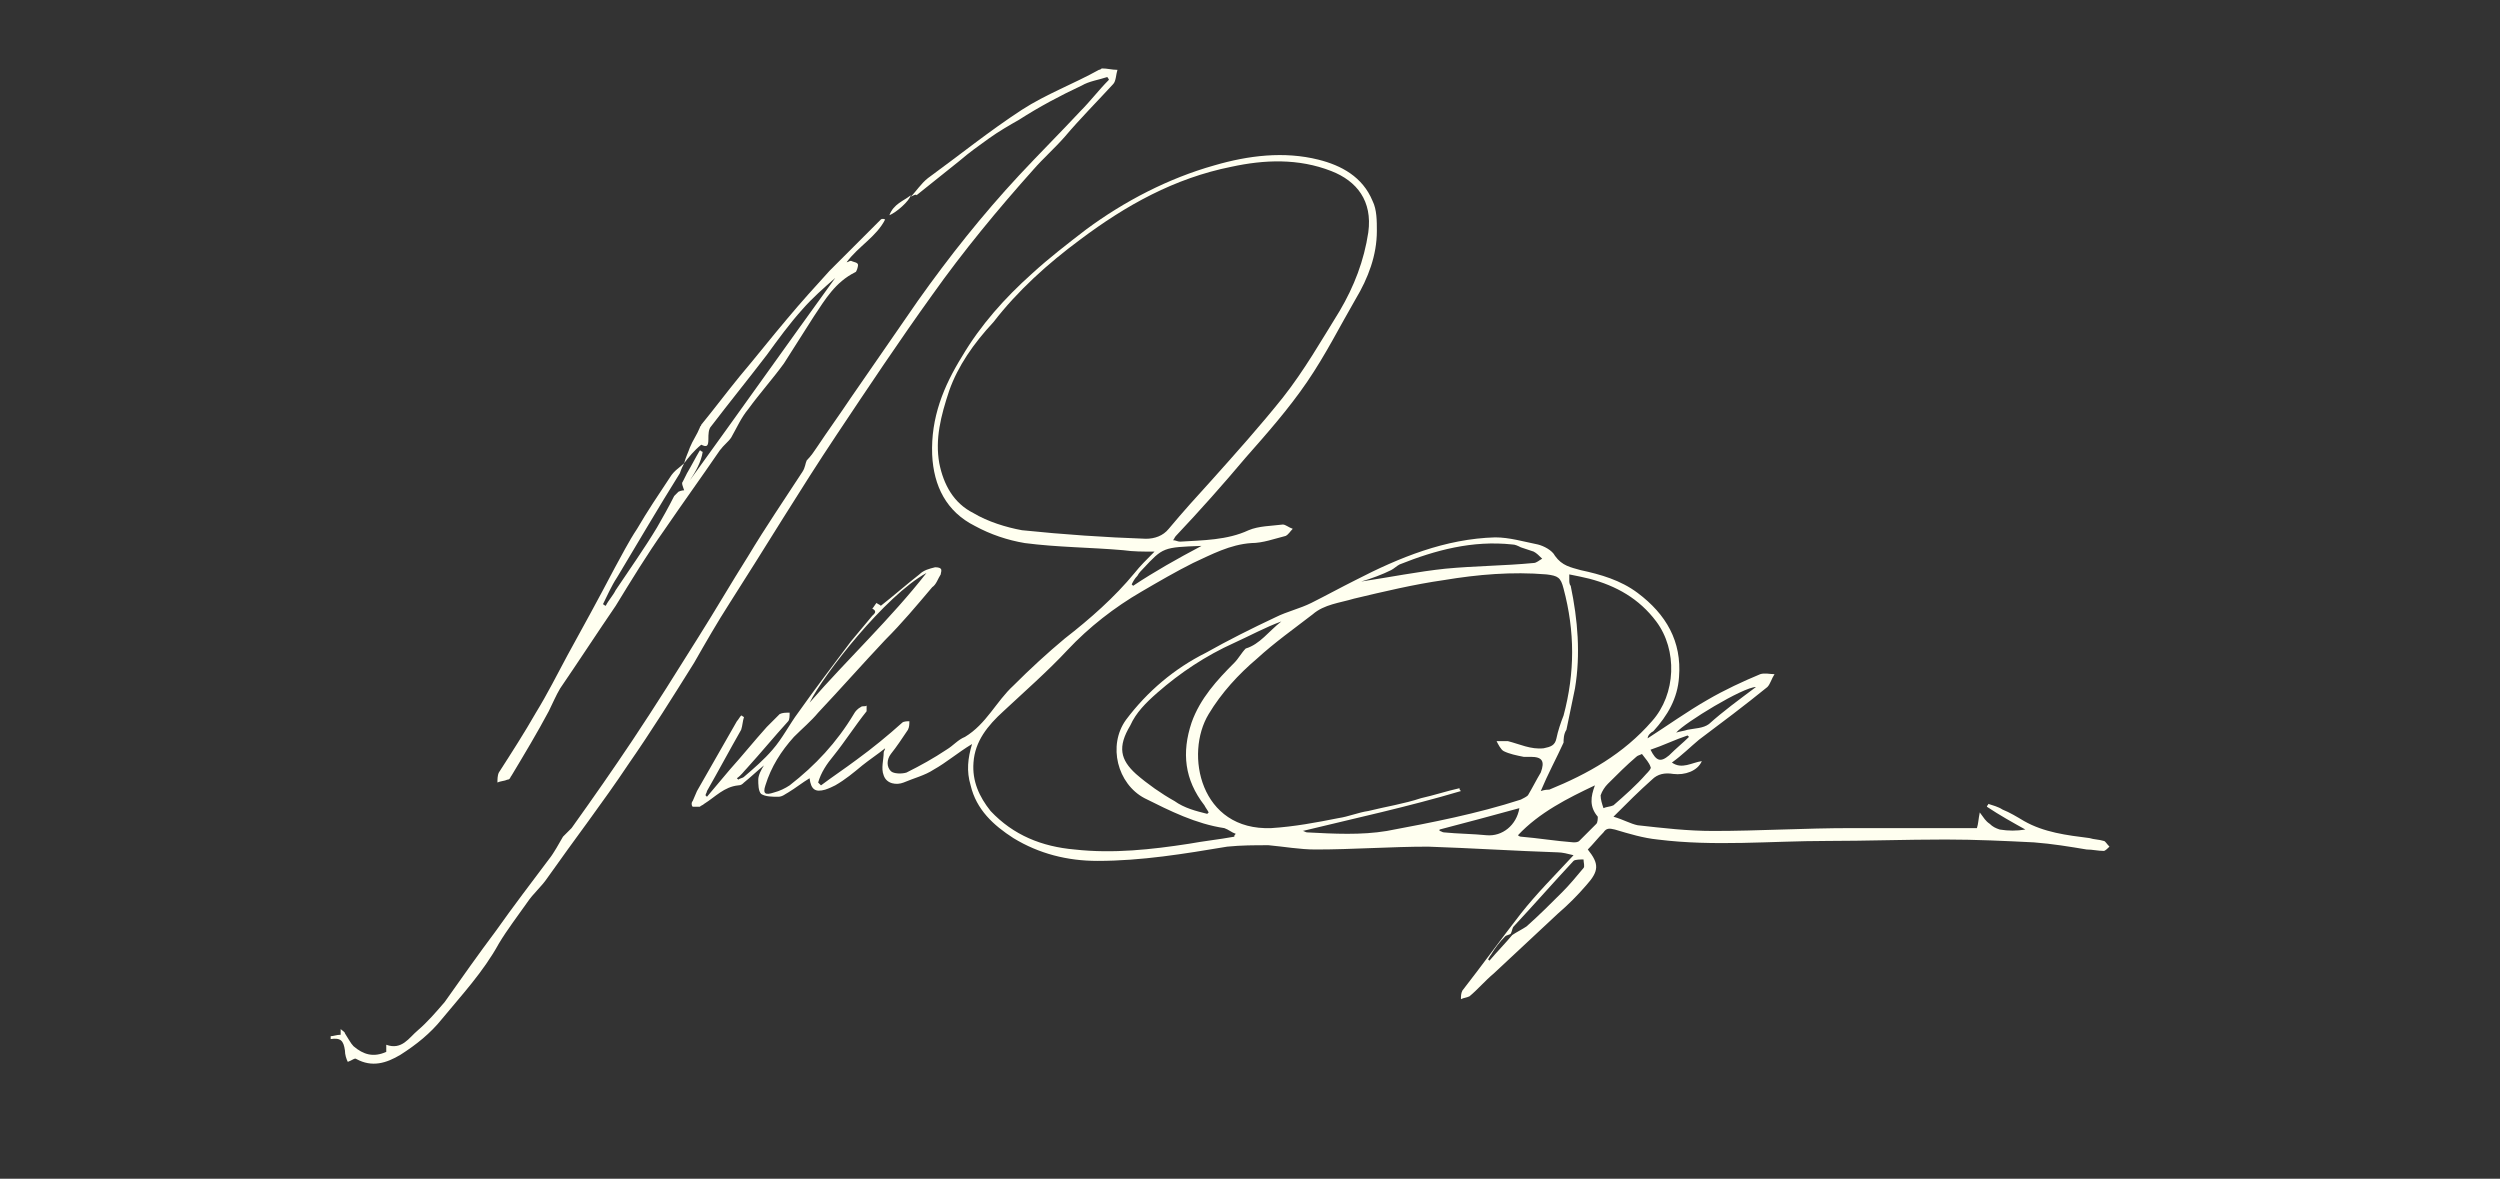 <?xml version="1.0" encoding="utf-8"?>
<!-- Generator: Adobe Illustrator 24.1.1, SVG Export Plug-In . SVG Version: 6.00 Build 0)  -->
<svg version="1.0" id="Livello_1" xmlns="http://www.w3.org/2000/svg" xmlns:xlink="http://www.w3.org/1999/xlink" x="0px" y="0px"
	 viewBox="0 0 175.4 82.7" style="enable-background:new 0 0 175.4 82.7;" xml:space="preserve">
<rect x="0" y="0" width="175.4" height="82.7" fill="#333333" stroke="none"/>
<style type="text/css">
	.st0{fill:#FFFFF0;}
</style>
<g>
	<path class="st0" d="M115.6,51.8c1.4-0.9,2.8-1.9,4.2-2.7c1.2-0.7,2.5-1.3,3.7-1.8c0.3-0.1,0.7,0,1,0c-0.2,0.3-0.3,0.7-0.5,0.9
		c-1.6,1.3-3.2,2.5-4.8,3.7c-0.6,0.5-1.2,1.1-1.9,1.6c0.7,0.5,1.4,0,2.1-0.1c-0.3,0.7-1.2,1-2,0.9c-0.6-0.1-1.1,0-1.5,0.4
		c-0.9,0.8-1.7,1.6-2.7,2.6c0.7,0.2,1.2,0.5,1.7,0.6c1.8,0.2,3.5,0.4,5.3,0.4c3.2,0,6.4-0.2,9.7-0.2c2.8,0,5.6,0,8.5,0
		c0.1,0,0.2,0,0.3,0c0.1-0.3,0.1-0.6,0.2-1.1c0.3,0.4,0.4,0.6,0.7,0.8c0.2,0.2,0.4,0.3,0.7,0.4c0.6,0.1,1.2,0.1,1.8,0
		c-0.9-0.5-1.8-1-2.7-1.6c0-0.1,0.1-0.1,0.1-0.2c0.3,0.1,0.7,0.2,1,0.4c0.5,0.2,1,0.5,1.5,0.8c1.4,0.8,3,1,4.6,1.2
		c0.3,0.1,0.7,0.1,1,0.2c0.1,0,0.2,0.2,0.4,0.4c-0.1,0.1-0.3,0.3-0.4,0.3c-0.4,0-0.8-0.1-1.2-0.1c-1.2-0.2-2.4-0.4-3.7-0.5
		c-2-0.1-4.1-0.2-6.2-0.2c-2.8,0-5.6,0.1-8.3,0.1c-4,0-7.9,0.4-11.9-0.1c-1-0.1-2-0.4-3-0.7c-0.4-0.1-0.6-0.1-0.8,0.2
		c-0.4,0.4-0.7,0.8-1.1,1.2c0.8,1,0.8,1.5-0.1,2.5c-0.6,0.7-1.3,1.4-2,2c-1.5,1.4-3,2.8-4.5,4.2c-0.6,0.5-1.1,1.1-1.7,1.6
		c-0.2,0.1-0.4,0.1-0.6,0.2c0-0.2,0-0.4,0.1-0.6c1.4-1.8,2.7-3.6,4.1-5.4c1.1-1.4,2.4-2.7,3.7-4.1c-0.4-0.1-0.8-0.2-1.1-0.2
		c-3-0.1-6.1-0.3-9.1-0.4c-2.6,0-5.3,0.2-7.9,0.2c-1.1,0-2.2-0.2-3.3-0.3c-1,0-1.9,0-2.9,0.1c-3,0.5-6,1-9.1,1
		c-2.1,0-4.1-0.5-5.9-1.6c-1.4-0.9-2.6-2-3-3.7c-0.3-1-0.2-1.9,0.1-2.9c-1,0.6-1.8,1.3-2.7,1.8c-0.6,0.4-1.4,0.6-2.1,0.9
		c-0.5,0.2-1.2,0.1-1.4-0.5c-0.2-0.5,0-1.1,0-1.6c0-0.1,0.1-0.2,0.1-0.3c-0.5,0.4-1.1,0.8-1.6,1.2c-0.6,0.5-1.2,1-1.9,1.4
		c-0.2,0.1-0.4,0.2-0.7,0.3c-0.7,0.2-1,0-1.1-0.8c-0.5,0.3-1,0.7-1.5,1c-0.2,0.1-0.4,0.3-0.7,0.3c-0.4,0-0.9,0-1.2-0.2
		c-0.2-0.2-0.2-0.7-0.2-1c0-0.3,0.2-0.7,0.4-1c-0.5,0.4-0.9,0.8-1.4,1.2c-0.1,0.1-0.2,0.2-0.4,0.2c-1,0.1-1.6,0.8-2.4,1.3
		c-0.1,0.1-0.2,0.1-0.3,0.2c-0.2,0-0.4,0-0.5,0c-0.1-0.1-0.1-0.3,0-0.4c0.1-0.2,0.2-0.5,0.3-0.7c0.9-1.6,1.9-3.3,2.8-4.9
		c0.1-0.1,0.2-0.3,0.3-0.4c0.1,0,0.1,0.1,0.2,0.1c-0.1,0.3-0.1,0.6-0.2,0.9c-0.8,1.4-1.6,2.9-2.4,4.3c0,0.1-0.1,0.2-0.1,0.3
		c0,0,0.1,0.1,0.1,0.1c0.5-0.6,1.1-1.3,1.6-1.9c0.9-1,1.7-2,2.6-3c0.3-0.3,0.6-0.6,0.9-0.9c0.2-0.1,0.4-0.1,0.7-0.1
		c0,0.2,0,0.5-0.1,0.6c-1,1.1-1.9,2.2-2.9,3.3c-0.2,0.2-0.4,0.5-0.7,0.7c0,0,0.1,0.1,0.1,0.1c0.1-0.1,0.3-0.1,0.4-0.2
		c0.7-0.6,1.4-1.2,2-1.9c0.7-0.8,1.2-1.8,1.8-2.6c1.2-1.7,2.5-3.4,3.7-5c0.5-0.6,1-1.2,1.5-1.8c0.1-0.1,0.4-0.3,0-0.5
		c0.1-0.1,0.2-0.3,0.3-0.4c0.1,0.1,0.2,0.1,0.3,0.2c0.9-0.7,1.8-1.5,2.7-2.2c0.3-0.3,0.7-0.4,1.1-0.5c0.1,0,0.3,0,0.4,0.1
		c0.1,0.1,0,0.3,0,0.4c-0.2,0.3-0.3,0.7-0.6,0.9c-1.1,1.3-2.1,2.5-3.3,3.7c-1.6,1.7-3.1,3.4-4.7,5.1c-0.5,0.6-1.1,1.1-1.7,1.7
		c-0.9,1-1.6,2.1-2,3.4c-0.2,0.6,0,0.7,0.6,0.5c0.4-0.1,0.8-0.3,1.1-0.5c1.8-1.4,3.3-3,4.5-5c0.1-0.2,0.3-0.4,0.5-0.5
		c0.1-0.1,0.3,0,0.4-0.1c0,0.1,0,0.3,0,0.4c-0.8,1-1.5,2.1-2.3,3.1c-0.5,0.6-0.9,1.2-1.1,1.9c0.1,0.1,0.1,0.1,0.2,0.2
		c0.8-0.6,1.7-1.2,2.5-1.8c1.1-0.8,2.2-1.7,3.2-2.6c0.1-0.1,0.4-0.1,0.5-0.1c0,0.2,0,0.4-0.1,0.6c-0.4,0.6-0.8,1.2-1.2,1.7
		c-0.3,0.4-0.3,0.9,0,1.2c0.2,0.2,0.8,0.2,1.1,0.1c1-0.5,1.9-1,2.8-1.6c0.5-0.3,0.8-0.7,1.3-0.9c1.5-0.9,2.2-2.5,3.4-3.6
		c1.2-1.2,2.4-2.3,3.6-3.3c1.8-1.4,3.5-2.9,4.9-4.6c0.4-0.5,0.8-0.9,1.4-1.5c-0.8,0-1.5,0-2.2-0.1c-2.3-0.2-4.6-0.2-6.9-0.5
		c-1.2-0.2-2.4-0.6-3.5-1.2c-2-1-2.9-2.8-3-5c-0.1-2.6,0.8-4.8,2.1-6.9c1.3-2.2,3-4.1,4.9-5.8c1.2-1.1,2.5-2.1,3.8-3.1
		c2.7-2,5.8-3.6,9-4.5c2.4-0.7,4.9-1,7.3-0.4c1.6,0.4,3.1,1.2,3.8,2.9c0.3,0.6,0.3,1.4,0.3,2.1c0,1.7-0.6,3.3-1.5,4.8
		c-1.1,1.9-2.1,3.9-3.4,5.8c-1.3,1.9-2.8,3.6-4.3,5.3c-1.6,1.9-3.2,3.7-4.9,5.5c-0.1,0.1-0.1,0.2-0.2,0.3c0.2,0,0.3,0.1,0.5,0.1
		c1.6-0.1,3.3-0.1,4.8-0.8c0.7-0.3,1.6-0.3,2.4-0.4c0.2,0,0.4,0.2,0.7,0.3c-0.2,0.2-0.3,0.4-0.5,0.5c-0.8,0.2-1.6,0.5-2.4,0.5
		c-1.5,0.1-2.8,0.8-4.1,1.4c-1.2,0.6-2.4,1.3-3.6,2c-1.9,1.1-3.7,2.5-5.2,4.1c-1.4,1.5-3,2.9-4.5,4.3c-1.1,1-2,2.1-2.1,3.6
		c-0.1,1.3,0.4,2.4,1.2,3.4c1.6,1.7,3.6,2.5,5.9,2.7c2.7,0.3,5.4,0,8-0.4c1.1-0.2,2.1-0.3,3.2-0.5c0-0.1,0-0.1,0.1-0.2
		c-0.3-0.1-0.5-0.3-0.8-0.4c-2-0.3-3.8-1.2-5.6-2.1c-1.9-1-2.6-3.7-1.3-5.5c1.5-2,3.4-3.6,5.6-4.7c1.6-0.9,3.2-1.7,4.9-2.5
		c0.8-0.4,1.7-0.6,2.5-1c1-0.5,2.1-1.1,3.1-1.6c3.1-1.6,6.3-2.9,9.8-3c1,0,2,0.3,3,0.5c0.4,0.1,1,0.4,1.2,0.8c0.5,0.7,1.1,0.8,1.8,1
		c1.4,0.3,2.8,0.7,4,1.6c2,1.5,3.1,3.4,2.9,5.9c-0.1,1.5-0.8,2.7-1.8,3.8C115.8,51.4,115.6,51.6,115.6,51.8
		C115.5,51.8,115.5,51.8,115.6,51.8z M106.1,65.6c0.3-0.2,0.7-0.4,1-0.6c0.9-0.8,1.7-1.6,2.5-2.4c0.5-0.5,1-1.1,1.5-1.7
		c0.1-0.1,0-0.4,0-0.6c-0.2,0-0.6,0-0.7,0.1c-1.4,1.5-2.8,3.1-4.2,4.6c-0.1,0.1-0.1,0.3-0.2,0.5c-0.1,0.1-0.3,0.1-0.4,0.2
		c-0.4,0.4-0.7,0.8-1,1.3c-0.1,0.1-0.1,0.2-0.2,0.3c0,0,0.1,0.1,0.1,0.1C105.1,66.7,105.6,66.2,106.1,65.6z M66.6,27.4
		c-0.6,1.8-1,3.4-0.7,5.1c0.3,1.5,1,2.8,2.4,3.5c1,0.6,2.3,1,3.4,1.2c2.9,0.3,5.8,0.5,8.7,0.6c0.6,0,1.2-0.2,1.6-0.7
		c1-1.2,2-2.3,3-3.4c1.7-1.9,3.4-3.8,5-5.8c1.5-1.9,2.7-4,4-6.1c1-1.7,1.7-3.5,2-5.5c0.3-2.2-0.8-3.6-2.6-4.3
		c-2.3-0.9-4.7-0.8-7-0.3c-4,0.8-7.4,2.7-10.6,5.1c-2.3,1.7-4.4,3.6-6.1,5.8C68.3,24.1,67.2,25.7,66.6,27.4z M91.4,58.3
		c0.1,0,0.2,0.1,0.3,0.1c1.9,0.1,3.8,0.2,5.6-0.1c3.2-0.6,6.3-1.2,9.4-2.2c0.2-0.1,0.4-0.2,0.5-0.3c0.3-0.5,0.6-1.1,0.9-1.6
		c0.3-0.8,0.1-1.1-0.7-1.1c-0.2,0-0.4,0-0.5,0c-0.5-0.1-1-0.2-1.4-0.4c-0.2-0.1-0.4-0.5-0.5-0.7c0.3,0,0.6,0,0.8,0
		c0.8,0.2,1.6,0.6,2.5,0.5c0.5-0.1,0.8-0.2,0.9-0.7c0.1-0.5,0.3-1.1,0.5-1.6c0.8-3,0.8-5.9,0-8.9c-0.2-0.8-0.4-0.9-1.2-1
		c-2.4-0.2-4.8,0-7.2,0.4c-2.1,0.3-4.2,0.8-6.3,1.3c-1,0.3-2.1,0.4-2.9,1.1c-1.3,1-2.7,2-3.9,3.1c-1.3,1.1-2.5,2.4-3.4,3.9
		c-1.7,2.8-0.6,8.2,4.4,8c1.6-0.1,3.2-0.4,4.7-0.7c0.7-0.1,1.4-0.4,2.1-0.5c1.2-0.3,2.5-0.5,3.7-0.9c0.9-0.2,1.8-0.5,2.7-0.7
		c0,0.1,0,0.1,0.1,0.2C98.8,56.6,95.1,57.4,91.4,58.3z M109.7,52.1c-0.5,1.1-1.1,2.2-1.6,3.4c0.3-0.1,0.5-0.1,0.6-0.1
		c2.7-1.1,5.2-2.5,7.2-4.8c1.7-1.9,1.8-5,0.3-7c-1.2-1.6-2.8-2.5-4.7-3c-0.4-0.1-0.9-0.2-1.4-0.3c0,0.2,0,0.3,0,0.4
		c0,0.1,0,0.3,0.1,0.4c0.5,2.4,0.7,4.8,0.3,7.2c-0.2,1-0.4,1.9-0.6,2.9C109.7,51.5,109.7,51.9,109.7,52.1z M84.7,57.1
		c0,0,0.1-0.1,0.1-0.1c-0.1-0.2-0.2-0.3-0.3-0.5c-1.4-1.8-1.6-3.7-0.9-5.8c0.6-1.7,1.8-3,3-4.2c0.3-0.3,0.5-0.7,0.8-1
		c1-0.3,1.6-1.2,2.5-1.9c-1.1,0.4-2.2,1-3.3,1.5c-2,0.9-3.8,2.1-5.4,3.5c-0.8,0.7-1.5,1.4-1.9,2.3c-0.9,1.5-0.7,2.4,0.4,3.4
		c0.8,0.7,1.8,1.4,2.7,1.9C83.1,56.7,83.9,56.9,84.7,57.1z M95.5,40.8C95.5,40.9,95.5,40.9,95.5,40.8c2-0.3,4-0.7,5.9-0.9
		c2.1-0.2,4.1-0.2,6.2-0.4c0.2,0,0.4-0.2,0.6-0.3c-0.2-0.2-0.4-0.4-0.6-0.5c-0.3-0.1-0.6-0.2-0.9-0.3c-0.2-0.1-0.4-0.2-0.6-0.2
		c-2.8-0.3-5.4,0.4-7.9,1.4c-0.2,0.1-0.4,0.3-0.6,0.4C97,40.3,96.2,40.6,95.5,40.8z M111.9,55.1c-1.9,0.9-3.9,1.9-5.4,3.5
		c0.1,0.1,0.2,0.1,0.2,0.1c1.2,0.1,2.4,0.3,3.7,0.4c0.1,0,0.3,0,0.4-0.1c0.4-0.4,0.8-0.8,1.2-1.2c0.1-0.1,0.1-0.4,0.1-0.5
		C111.5,56.6,111.6,55.9,111.9,55.1z M65,40.2c-2.9,1.6-7.2,7.1-8.2,9.1C59.5,46.2,62.5,43.4,65,40.2z M115.2,52.9
		c-0.2,0.1-0.3,0.1-0.4,0.2c-0.7,0.6-1.3,1.2-2,1.9c-0.2,0.2-0.4,0.5-0.5,0.8c0,0.3,0.1,0.6,0.2,0.9c0.2-0.1,0.5-0.1,0.7-0.2
		c0.8-0.7,1.6-1.4,2.3-2.2c0.1-0.1,0.4-0.4,0.3-0.5C115.7,53.5,115.5,53.3,115.2,52.9z M101,58.2c0,0,0,0.1,0,0.1
		c0.1,0,0.2,0.1,0.3,0.1c1,0.1,2,0.1,3,0.2c1.1,0.1,2.1-0.7,2.3-1.9C104.8,57.2,102.9,57.7,101,58.2z M84.3,38.3
		c-2.7,0.1-2.7,0.1-4.1,1.6c-0.1,0.1-0.3,0.3-0.4,0.5c-0.2,0.2-0.3,0.4-0.4,0.6c0,0,0.1,0.1,0.1,0.1C81,40.1,82.6,39.2,84.3,38.3z
		 M123.2,48.2c-0.9,0-5,2.5-5.6,3.2c0.3-0.1,0.5-0.1,0.8-0.2c0.5-0.1,1.1-0.1,1.5-0.4C120.9,49.9,122,49.1,123.2,48.2z M118.5,51.7
		c0,0-0.1-0.1-0.1-0.1c-0.9,0.3-1.7,0.7-2.6,1c0.4,0.8,0.7,0.9,1.3,0.4C117.6,52.5,118.1,52.1,118.5,51.7z"/>
	<path class="st0" d="M63.9,13.8c0.4-0.4,0.7-0.9,1.2-1.3c2.2-1.6,4.3-3.3,6.6-4.8c1.7-1.1,3.6-1.8,5.4-2.8c0.1,0,0.2-0.1,0.2-0.1
		c0.4,0,0.7,0.1,1.1,0.1c-0.1,0.3-0.1,0.8-0.3,1c-1.1,1.2-2.3,2.4-3.4,3.7c-0.7,0.8-1.5,1.5-2.2,2.3c-2.5,2.8-4.9,5.7-7.1,8.8
		c-2.3,3.2-4.5,6.5-6.7,9.8c-2.6,3.9-5,7.9-7.5,11.8c-0.9,1.4-1.7,2.8-2.5,4.2c-1.5,2.4-3,4.8-4.6,7.1c-1.8,2.7-3.8,5.3-5.7,8
		c-0.4,0.6-1,1.1-1.4,1.7c-0.7,1-1.4,1.9-2,2.9c-1.1,2-2.6,3.6-4,5.3c-0.8,1-1.8,1.8-2.9,2.5c-1,0.6-2,0.9-3.1,0.3
		c-0.1-0.1-0.3,0.1-0.6,0.2c-0.1-0.2-0.2-0.5-0.2-0.8c-0.1-0.7-0.3-0.9-1-0.8c0-0.1,0-0.1,0-0.2c0.2,0,0.4-0.1,0.7-0.1
		c0,0,0-0.1,0-0.1c0-0.1,0-0.1,0-0.3c0.1,0.1,0.3,0.2,0.3,0.3c0.2,0.3,0.4,0.7,0.6,0.9c0.7,0.6,1.4,0.8,2.3,0.4c0-0.2,0-0.3,0-0.5
		c1.1,0.4,1.6-0.5,2.2-1c0.7-0.6,1.3-1.3,1.9-2c1.2-1.7,2.4-3.4,3.6-5c1.2-1.7,2.5-3.4,3.7-5c0.4-0.5,0.7-1.1,1-1.6
		c0.2-0.2,0.4-0.4,0.6-0.6c1.5-2.1,2.9-4.1,4.3-6.2c1.6-2.4,3.1-4.8,4.6-7.2c1.2-1.9,2.3-3.8,3.5-5.7c1.2-2,2.5-3.9,3.8-5.9
		c0.2-0.3,0.2-0.6,0.3-0.8c0.3-0.3,0.5-0.6,0.7-0.9c0.8-1.2,1.6-2.3,2.4-3.5c1.6-2.3,3.1-4.5,4.7-6.8c2.2-3.1,4.5-6,7.1-8.8
		c1.4-1.5,2.9-3,4.3-4.5c0.7-0.7,1.3-1.5,2-2.2c0-0.1-0.1-0.1-0.1-0.2c-0.6,0.2-1.3,0.3-1.8,0.6c-1.5,0.7-3,1.5-4.4,2.4
		c-0.7,0.4-1.4,0.8-2.1,1.3c-0.7,0.5-1.4,1-2.1,1.6c-1,0.8-2,1.6-3,2.4C64.3,13.6,64.1,13.7,63.9,13.8
		C63.9,13.7,63.9,13.8,63.9,13.8z"/>
	<path class="st0" d="M48,32.5c0.1-0.4,0.3-0.8,0.4-1.1c0.2-0.5,0.5-0.9,0.7-1.4c0-0.1,0.1-0.1,0.1-0.2c0.9-1.1,1.8-2.3,2.7-3.4
		c1.1-1.3,2.2-2.7,3.3-4c1-1.2,2-2.3,3-3.4c1.2-1.2,2.4-2.4,3.6-3.6c0,0,0.1-0.1,0.3,0c-0.6,1.2-1.9,1.9-2.7,3
		c0.1,0,0.2-0.1,0.3-0.1c0.2,0.1,0.5,0.1,0.5,0.3c0,0.1-0.1,0.5-0.2,0.5c-1.4,0.7-2.1,1.9-2.9,3.1c-0.7,1.1-1.4,2.2-2.1,3.3
		c-0.8,1.1-1.7,2.1-2.5,3.2c-0.5,0.6-0.8,1.3-1.2,2c-0.2,0.3-0.5,0.5-0.8,0.9c-1.3,1.9-2.6,3.7-3.9,5.6c-1.2,1.7-2.3,3.5-3.4,5.3
		c-1.3,1.9-2.6,3.9-3.9,5.8c-0.3,0.5-0.5,1-0.8,1.6c-0.8,1.5-1.7,3-2.6,4.5c-0.1,0.1-0.1,0.3-0.3,0.3c-0.2,0.1-0.5,0.1-0.7,0.2
		c0-0.2,0-0.5,0.1-0.7c0.9-1.4,1.8-2.8,2.6-4.2c0.8-1.3,1.5-2.7,2.2-4c1.1-2,2.2-4,3.3-6.1c0.5-0.9,1-1.9,1.6-2.8
		c0.7-1.2,1.5-2.4,2.3-3.6C47.3,33,47.7,32.8,48,32.5c-0.1,0.2-0.2,0.4-0.3,0.7c-1.5,2.4-2.9,4.8-4.4,7.3c-0.4,0.6-0.7,1.3-1,1.9
		c0.1,0,0.1,0.1,0.2,0.1c0.2-0.4,0.5-0.7,0.7-1.1c1-1.5,2-2.9,2.9-4.4c0.4-0.7,0.8-1.4,1.2-2.2c0.1-0.1,0.2-0.2,0.3-0.3
		c0.2-0.1,0.4-0.1,0.4-0.1c-0.1-0.3-0.2-0.5-0.1-0.6c0.1-0.2,0.2-0.4,0.3-0.6c0.3-0.5,0.6-1.1,0.9-1.6c0.1,0,0.1,0.1,0.2,0.1
		c-0.1,0.7-0.5,1.4-0.9,2c3.4-4.7,6.8-9.5,10.2-14.2c-0.8,0.7-1.6,1.4-2.3,2.2c-0.9,1-1.7,2.1-2.5,3.2c-1.3,1.7-2.6,3.3-3.9,5
		c-0.2,0.2-0.2,0.6-0.2,0.9c0,0.5-0.1,0.6-0.5,0.4C48.7,31.6,48.3,32.1,48,32.5z"/>
	<path class="st0" d="M63.9,13.7c-0.1,0.4-1,1.2-1.5,1.4C62.7,14.3,63.4,14.1,63.9,13.7C63.9,13.8,63.9,13.7,63.9,13.7z"/>
</g>
</svg>
